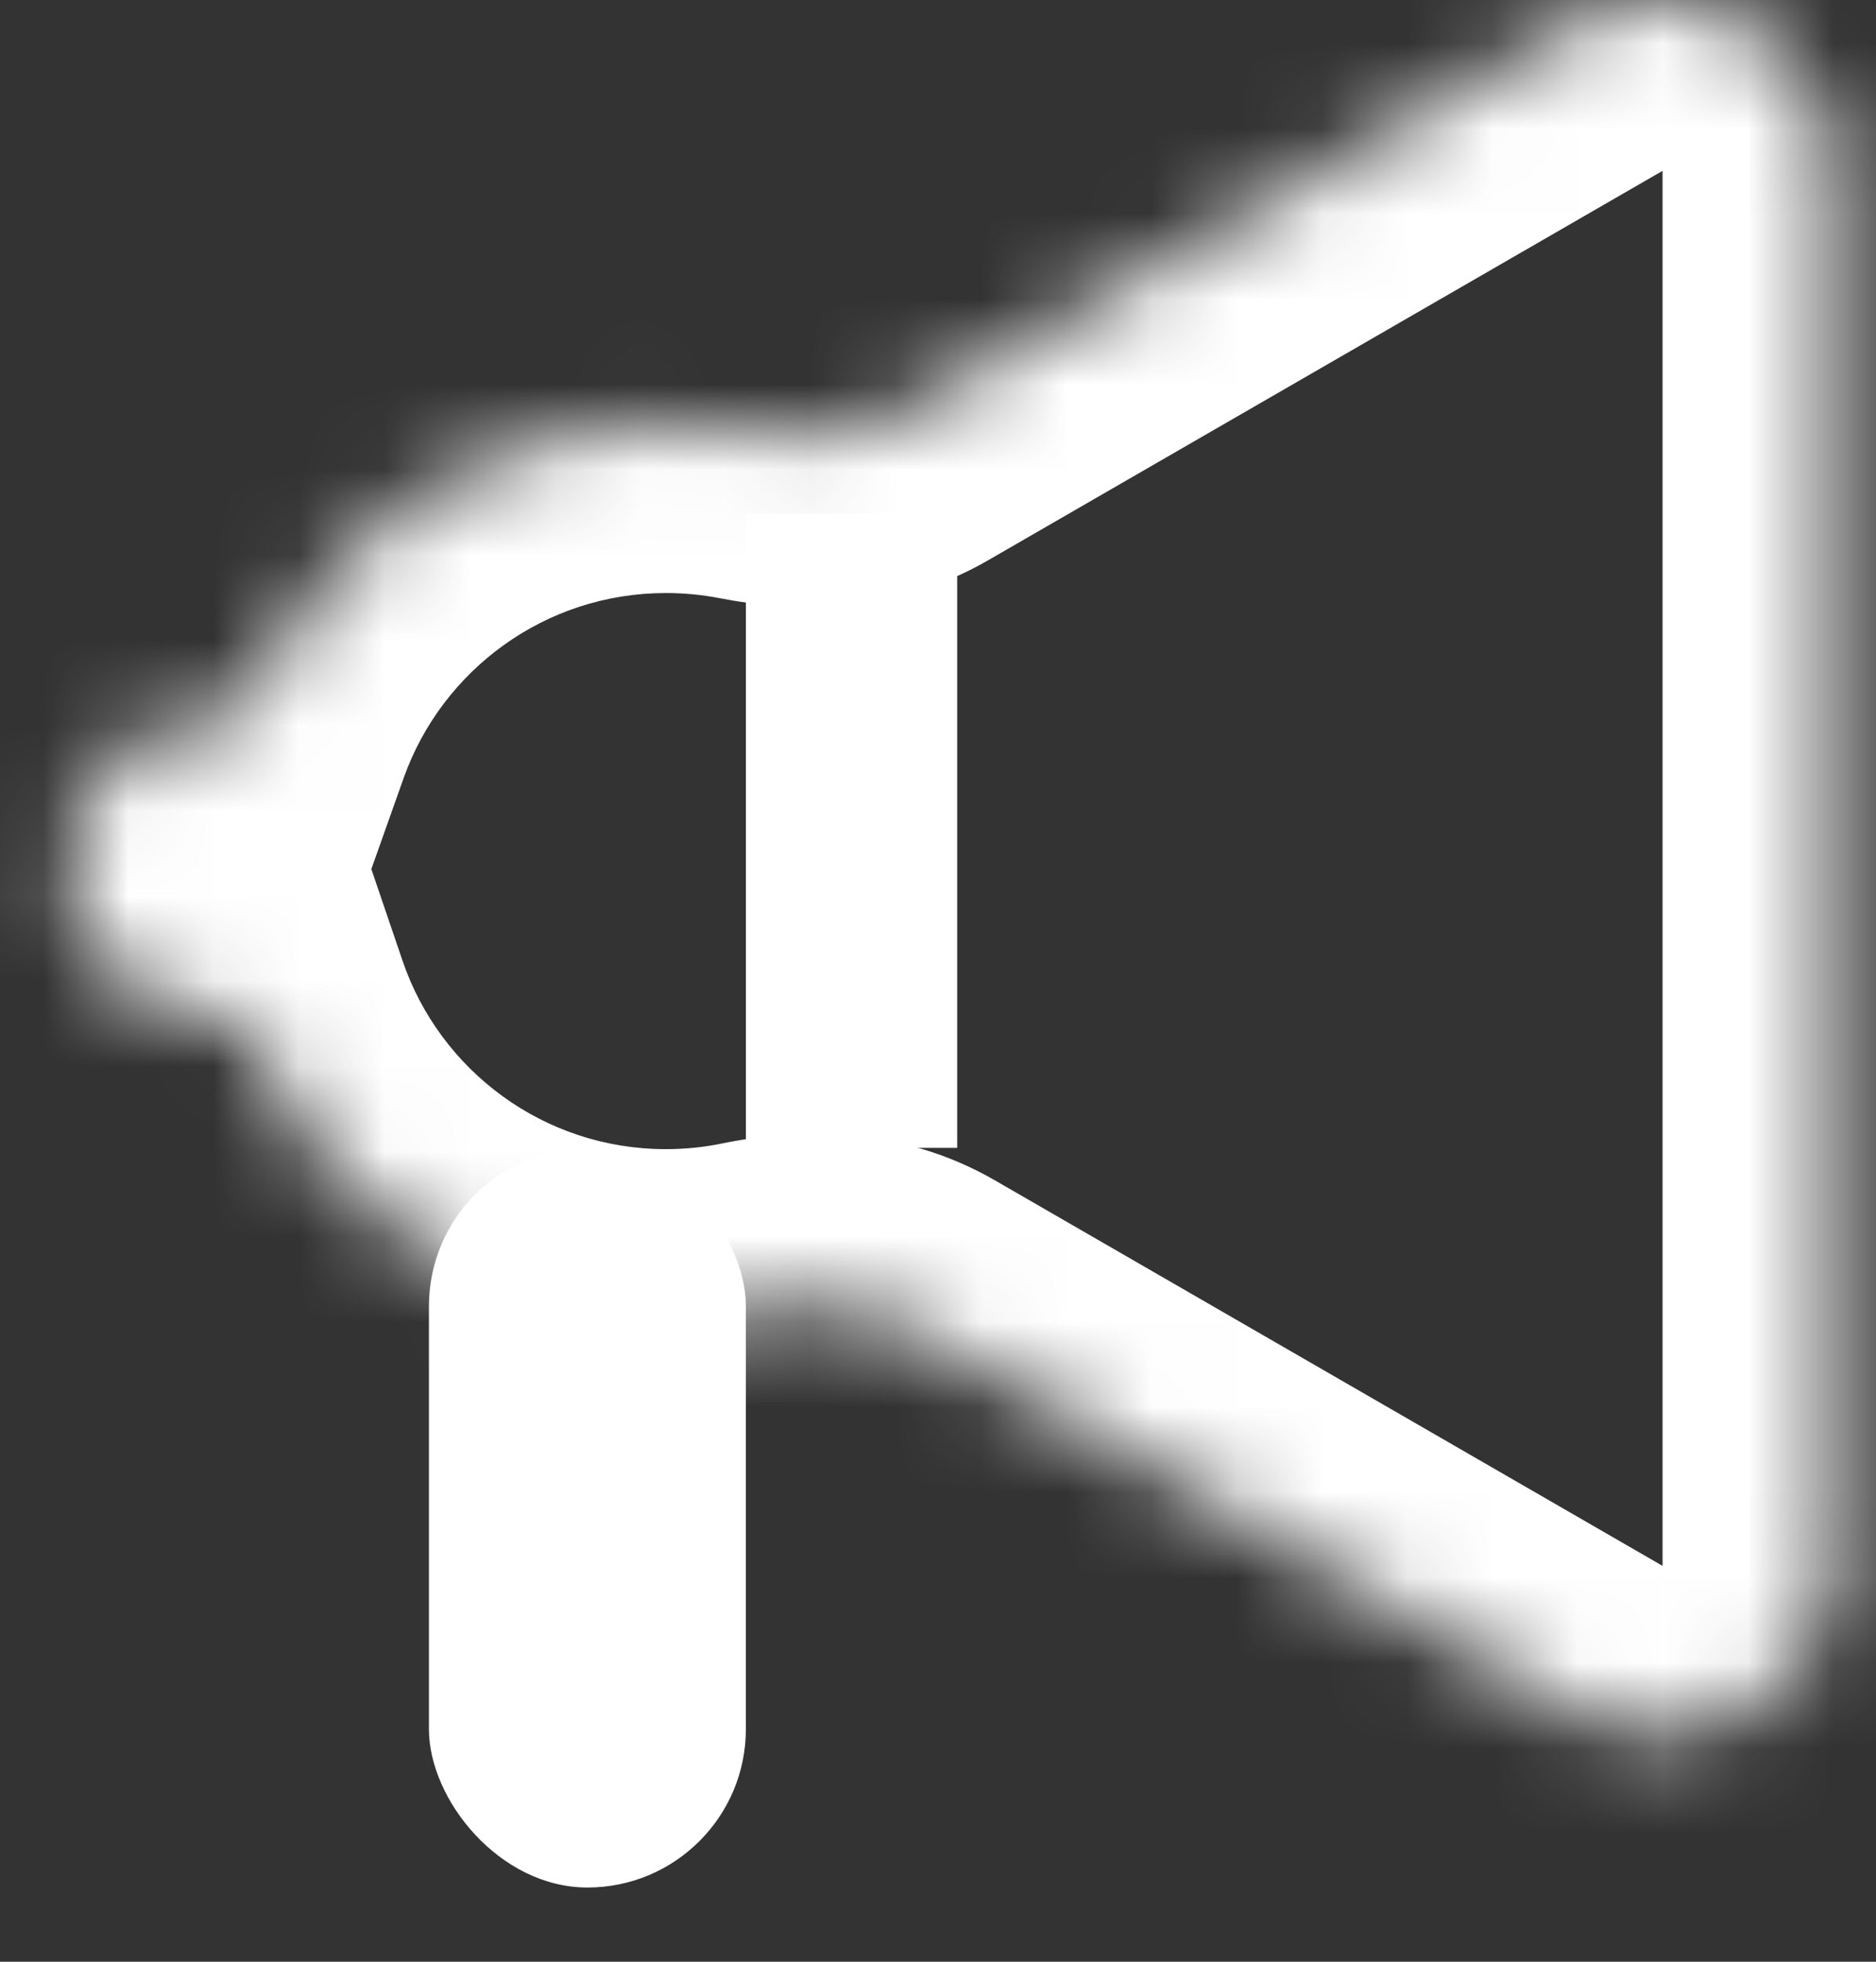 <svg width="22" height="23" viewBox="0 0 22 23" fill="none" xmlns="http://www.w3.org/2000/svg">
<rect x="0" y="0" width="22" height="23" fill="#333333" stroke="none"/>
<mask id="path-1-inside-1_29_429" fill="white">
<path fill-rule="evenodd" clip-rule="evenodd" d="M0.794 10.179C0.794 11.147 1.579 11.932 2.548 11.932C2.643 11.932 2.736 11.925 2.827 11.91C3.533 13.983 5.497 15.473 7.808 15.473C8.173 15.473 8.529 15.436 8.873 15.365C9.482 15.24 10.129 15.259 10.666 15.57L18.497 20.091C19.83 20.861 21.497 19.898 21.497 18.359L21.497 2.003C21.497 0.463 19.83 -0.499 18.497 0.271L10.586 4.838C10.057 5.144 9.421 5.167 8.821 5.05C8.493 4.986 8.154 4.953 7.808 4.953C5.521 4.953 3.574 6.413 2.85 8.451C2.752 8.434 2.651 8.425 2.548 8.425C1.579 8.425 0.794 9.21 0.794 10.179Z"/>
</mask>
<path d="M2.827 11.91L4.721 11.265L4.177 9.668L2.511 9.935L2.827 11.91ZM8.873 15.365L8.47 13.406L8.47 13.406L8.873 15.365ZM10.666 15.57L11.666 13.838L11.666 13.838L10.666 15.57ZM18.497 20.091L17.497 21.823L17.497 21.823L18.497 20.091ZM18.497 0.271L17.497 -1.461L17.497 -1.461L18.497 0.271ZM10.586 4.838L11.586 6.57L11.586 6.57L10.586 4.838ZM8.821 5.05L9.203 3.087L9.203 3.087L8.821 5.05ZM2.85 8.451L2.508 10.422L4.17 10.71L4.734 9.121L2.85 8.451ZM2.548 9.932C2.684 9.932 2.794 10.043 2.794 10.179L-1.206 10.179C-1.206 12.252 0.475 13.932 2.548 13.932L2.548 9.932ZM2.511 9.935C2.524 9.933 2.537 9.932 2.548 9.932L2.548 13.932C2.749 13.932 2.949 13.916 3.144 13.885L2.511 9.935ZM0.934 12.555C1.908 15.413 4.615 17.473 7.808 17.473L7.808 13.473C6.378 13.473 5.159 12.552 4.721 11.265L0.934 12.555ZM7.808 17.473C8.309 17.473 8.8 17.422 9.276 17.324L8.47 13.406C8.258 13.45 8.037 13.473 7.808 13.473L7.808 17.473ZM9.276 17.324C9.429 17.293 9.543 17.289 9.614 17.296C9.68 17.302 9.688 17.314 9.666 17.302L11.666 13.838C10.55 13.193 9.348 13.226 8.47 13.406L9.276 17.324ZM9.666 17.302L17.497 21.823L19.497 18.359L11.666 13.838L9.666 17.302ZM17.497 21.823C20.164 23.363 23.497 21.438 23.497 18.359L19.497 18.359L19.497 18.359L17.497 21.823ZM23.497 18.359L23.497 2.003L19.497 2.003L19.497 18.359L23.497 18.359ZM23.497 2.003C23.497 -1.076 20.164 -3.001 17.497 -1.461L19.497 2.003L23.497 2.003ZM17.497 -1.461L9.586 3.106L11.586 6.57L19.497 2.003L17.497 -1.461ZM9.586 3.106C9.608 3.094 9.6 3.106 9.535 3.112C9.465 3.119 9.354 3.116 9.203 3.087L8.438 7.013C9.305 7.182 10.487 7.205 11.586 6.57L9.586 3.106ZM9.203 3.087C8.75 2.999 8.284 2.953 7.808 2.953L7.808 6.953C8.025 6.953 8.236 6.974 8.438 7.013L9.203 3.087ZM7.808 2.953C4.648 2.953 1.964 4.97 0.965 7.782L4.734 9.121C5.184 7.855 6.393 6.953 7.808 6.953L7.808 2.953ZM2.548 10.425C2.536 10.425 2.522 10.424 2.508 10.422L3.192 6.481C2.982 6.444 2.766 6.425 2.548 6.425L2.548 10.425ZM2.794 10.179C2.794 10.315 2.684 10.425 2.548 10.425L2.548 6.425C0.475 6.425 -1.206 8.106 -1.206 10.179L2.794 10.179Z" fill="white" mask="url(#path-1-inside-1_29_429)"/>
<rect x="8.747" y="6.024" width="2.478" height="7.434" fill="white"/>
<rect x="5.03" y="13.458" width="3.717" height="8.672" rx="1.858" fill="white"/>
</svg>
